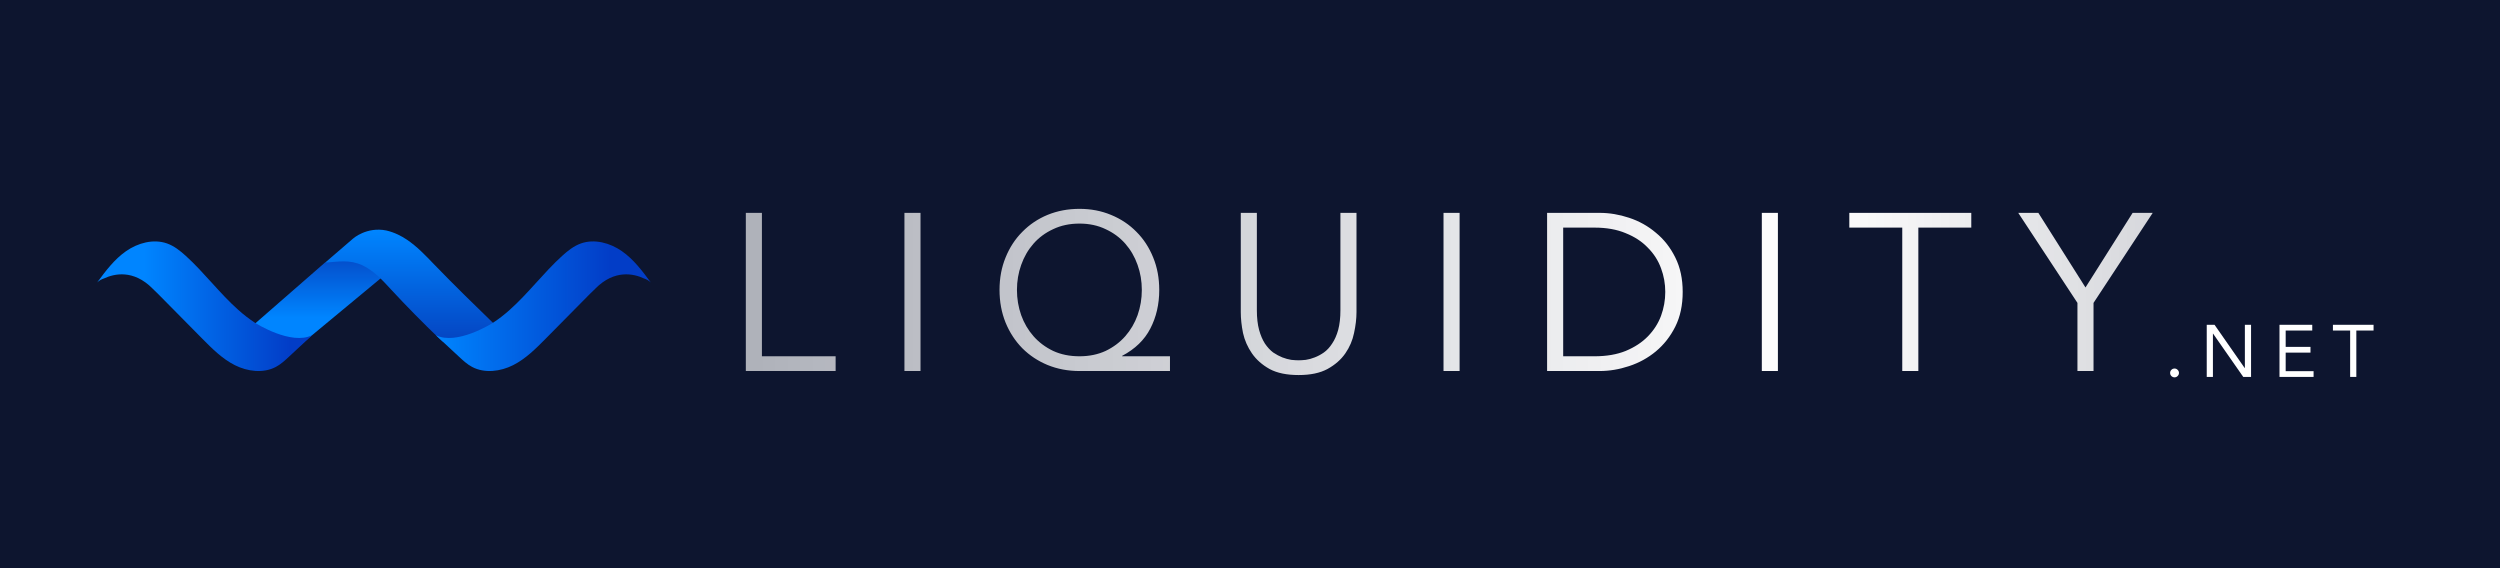 <svg width="849" height="193" viewBox="0 0 849 193" fill="none" xmlns="http://www.w3.org/2000/svg">
<rect width="849" height="193" fill="#0D152F"/>
<g clip-path="url(#clip0_148_5)">
<path d="M81.256 114.552L110.299 89.22C110.299 89.22 119.932 84.625 129.743 94.136L99.662 119.074C99.655 119.074 87.451 120.443 81.256 114.552Z" fill="url(#paint0_linear_148_5)"/>
<path d="M147.43 89.788C144.507 86.756 141.592 83.65 138.061 81.312C137.156 80.705 136.197 80.164 135.205 79.69L135.199 79.683C133.909 79.069 132.561 78.588 131.179 78.267C124.482 76.925 119.893 81.025 119.893 81.025L110.399 89.2C114.869 88.866 118.677 88.078 123.02 90.075C126.895 91.865 129.817 95.084 132.68 98.19C138.094 104.034 143.681 109.71 149.439 115.22C149.909 115.661 150.391 116.122 151.013 116.316C151.469 116.463 151.972 116.449 152.454 116.436C155.482 116.316 158.497 115.902 161.446 115.187C164.269 114.499 167.283 113.337 168.625 110.819C161.492 103.893 154.338 96.947 147.43 89.788Z" fill="url(#paint1_linear_148_5)"/>
<path d="M202.152 98.036C208.723 91.398 215.262 92.967 218.647 94.543C219.519 94.837 220.333 95.264 221.007 95.919C218.144 92.039 215.196 88.092 211.196 85.293C207.196 82.501 201.9 81.032 197.279 82.675C194.846 83.537 192.796 85.186 190.899 86.903C184.559 92.666 179.442 99.586 173.048 105.276C171.296 106.839 169.399 108.321 167.382 109.637C167.059 109.844 155.099 117.384 147.998 113.831L150.464 116.116C150.623 116.309 150.834 116.483 151.033 116.643L155.786 121.058C157.194 122.373 158.622 123.703 160.322 124.604C164.559 126.862 169.954 126.174 174.238 124.016C178.529 121.853 181.96 118.4 185.306 115.02C190.33 109.944 195.335 104.869 200.36 99.786C200.948 99.192 201.543 98.604 202.165 98.043L202.152 98.036Z" fill="url(#paint2_linear_148_5)"/>
<path d="M51.855 98.036C45.284 91.398 38.739 92.967 35.36 94.543C34.481 94.837 33.674 95.265 33 95.919C35.863 92.039 38.811 88.092 42.811 85.293C46.811 82.501 52.107 81.039 56.728 82.675C59.161 83.537 61.211 85.186 63.108 86.903C69.442 92.666 74.566 99.586 80.959 105.276C82.711 106.839 84.608 108.321 86.625 109.637C86.948 109.844 98.908 117.384 106.009 113.831L103.543 116.116C103.384 116.309 103.166 116.483 102.974 116.643L98.221 121.058C96.813 122.373 95.385 123.703 93.686 124.604C89.448 126.862 84.053 126.174 79.769 124.016C75.478 121.853 72.047 118.4 68.701 115.02C63.677 109.944 58.672 104.869 53.647 99.786C53.059 99.192 52.464 98.604 51.842 98.043L51.855 98.036Z" fill="url(#paint3_linear_148_5)"/>
</g>
<path d="M258.745 120.993H283.78V126H253.283V72.289H258.745V120.993ZM312.608 126H307.146V72.289H312.608V126ZM397.322 126H366.597C362.703 126 359.087 125.317 355.749 123.952C352.461 122.586 349.604 120.69 347.176 118.262C344.749 115.784 342.852 112.876 341.487 109.538C340.121 106.149 339.438 102.457 339.438 98.462C339.438 94.466 340.121 90.8 341.487 87.462C342.852 84.073 344.749 81.165 347.176 78.737C349.604 76.259 352.461 74.337 355.749 72.972C359.087 71.606 362.703 70.924 366.597 70.924C370.441 70.924 374.007 71.606 377.294 72.972C380.632 74.337 383.515 76.259 385.942 78.737C388.37 81.165 390.267 84.073 391.632 87.462C392.998 90.8 393.68 94.466 393.68 98.462C393.68 103.317 392.669 107.692 390.646 111.586C388.673 115.43 385.487 118.515 381.087 120.841V120.993H397.322V126ZM345.356 98.462C345.356 101.446 345.836 104.303 346.797 107.034C347.758 109.715 349.149 112.092 350.97 114.165C352.79 116.239 355.016 117.908 357.645 119.172C360.275 120.386 363.259 120.993 366.597 120.993C369.885 120.993 372.843 120.386 375.473 119.172C378.103 117.908 380.329 116.239 382.149 114.165C383.97 112.092 385.361 109.715 386.322 107.034C387.283 104.303 387.763 101.446 387.763 98.462C387.763 95.478 387.283 92.646 386.322 89.965C385.361 87.234 383.97 84.832 382.149 82.758C380.329 80.684 378.103 79.041 375.473 77.827C372.843 76.563 369.885 75.93 366.597 75.93C363.259 75.93 360.275 76.563 357.645 77.827C355.016 79.041 352.79 80.684 350.97 82.758C349.149 84.832 347.758 87.234 346.797 89.965C345.836 92.646 345.356 95.478 345.356 98.462ZM460.666 105.972C460.666 108.197 460.388 110.575 459.832 113.103C459.326 115.581 458.34 117.883 456.873 120.007C455.406 122.131 453.383 123.901 450.804 125.317C448.275 126.683 445.013 127.366 441.018 127.366C436.972 127.366 433.684 126.683 431.156 125.317C428.627 123.901 426.629 122.131 425.162 120.007C423.696 117.883 422.684 115.581 422.128 113.103C421.622 110.575 421.369 108.197 421.369 105.972V72.289H426.831V105.365C426.831 107.945 427.084 110.17 427.59 112.041C428.096 113.862 428.753 115.404 429.562 116.669C430.422 117.933 431.358 118.945 432.369 119.703C433.431 120.411 434.468 120.968 435.48 121.372C436.542 121.777 437.553 122.055 438.514 122.207C439.475 122.308 440.31 122.359 441.018 122.359C441.675 122.359 442.484 122.308 443.445 122.207C444.457 122.055 445.468 121.777 446.48 121.372C447.542 120.968 448.579 120.411 449.59 119.703C450.652 118.945 451.588 117.933 452.397 116.669C453.257 115.404 453.94 113.862 454.445 112.041C454.951 110.17 455.204 107.945 455.204 105.365V72.289H460.666V105.972ZM495.681 126H490.218V72.289H495.681V126ZM530.856 120.993H541.477C545.574 120.993 549.114 120.386 552.098 119.172C555.132 117.908 557.636 116.264 559.608 114.241C561.631 112.168 563.123 109.841 564.084 107.262C565.045 104.632 565.526 101.926 565.526 99.144C565.526 96.363 565.045 93.682 564.084 91.103C563.123 88.473 561.631 86.147 559.608 84.124C557.636 82.05 555.132 80.406 552.098 79.192C549.114 77.928 545.574 77.296 541.477 77.296H530.856V120.993ZM525.394 72.289H543.222C546.56 72.289 549.898 72.845 553.236 73.958C556.624 75.071 559.659 76.765 562.339 79.041C565.07 81.266 567.27 84.073 568.939 87.462C570.608 90.8 571.443 94.694 571.443 99.144C571.443 103.646 570.608 107.565 568.939 110.903C567.27 114.241 565.07 117.048 562.339 119.324C559.659 121.549 556.624 123.218 553.236 124.331C549.898 125.444 546.56 126 543.222 126H525.394V72.289ZM603.777 126H598.314V72.289H603.777V126ZM651.469 126H646.007V77.296H628.028V72.289H669.449V77.296H651.469V126ZM710.963 126H705.501V102.862L685.397 72.289H692.224L708.232 97.627L724.239 72.289H731.066L710.963 102.862V126Z" fill="url(#paint4_linear_148_5)"/>
<path d="M738.475 125.15C738.891 125.15 739.241 125.3 739.525 125.6C739.825 125.883 739.975 126.233 739.975 126.65C739.975 127.066 739.816 127.425 739.5 127.725C739.2 128.008 738.858 128.15 738.475 128.15C738.091 128.15 737.741 128.008 737.425 127.725C737.125 127.425 736.975 127.066 736.975 126.65C736.975 126.233 737.116 125.883 737.4 125.6C737.7 125.3 738.058 125.15 738.475 125.15Z" fill="white"/>
<path d="M749.408 110.3H752.058L762.308 125H762.358V110.3H764.458V128H761.808L751.558 113.3H751.508V128H749.408V110.3Z" fill="white"/>
<path d="M774.116 110.3H785.241V112.25H776.216V117.8H784.641V119.75H776.216V126.05H785.691V128H774.116V110.3Z" fill="white"/>
<path d="M806.06 112.25H800.21V128H798.11V112.25H792.26V110.3H806.06V112.25Z" fill="white"/>
<defs>
<linearGradient id="paint0_linear_148_5" x1="105.494" y1="80.366" x2="105.494" y2="137.103" gradientUnits="userSpaceOnUse">
<stop stop-color="#0539B7"/>
<stop offset="0.484" stop-color="#0085FF"/>
</linearGradient>
<linearGradient id="paint1_linear_148_5" x1="139.518" y1="126.032" x2="139.518" y2="55.879" gradientUnits="userSpaceOnUse">
<stop offset="0.051" stop-color="#0539B7"/>
<stop offset="0.682" stop-color="#0085FF"/>
</linearGradient>
<linearGradient id="paint2_linear_148_5" x1="147.99" y1="103.997" x2="221" y2="103.997" gradientUnits="userSpaceOnUse">
<stop stop-color="#0085FF"/>
<stop offset="0.812" stop-color="#023DC7"/>
</linearGradient>
<linearGradient id="paint3_linear_148_5" x1="106.011" y1="103.998" x2="33.001" y2="103.998" gradientUnits="userSpaceOnUse">
<stop offset="0.101" stop-color="#023DC7"/>
<stop offset="0.781" stop-color="#0085FF"/>
</linearGradient>
<linearGradient id="paint4_linear_148_5" x1="234.655" y1="98.785" x2="859.016" y2="98.785" gradientUnits="userSpaceOnUse">
<stop stop-color="white" stop-opacity="0.65"/>
<stop offset="0.607" stop-color="white"/>
<stop offset="1" stop-color="white" stop-opacity="0.65"/>
</linearGradient>
<clipPath id="clip0_148_5">
<rect width="188" height="48" fill="white" transform="translate(33 78)"/>
</clipPath>
</defs>
</svg>
